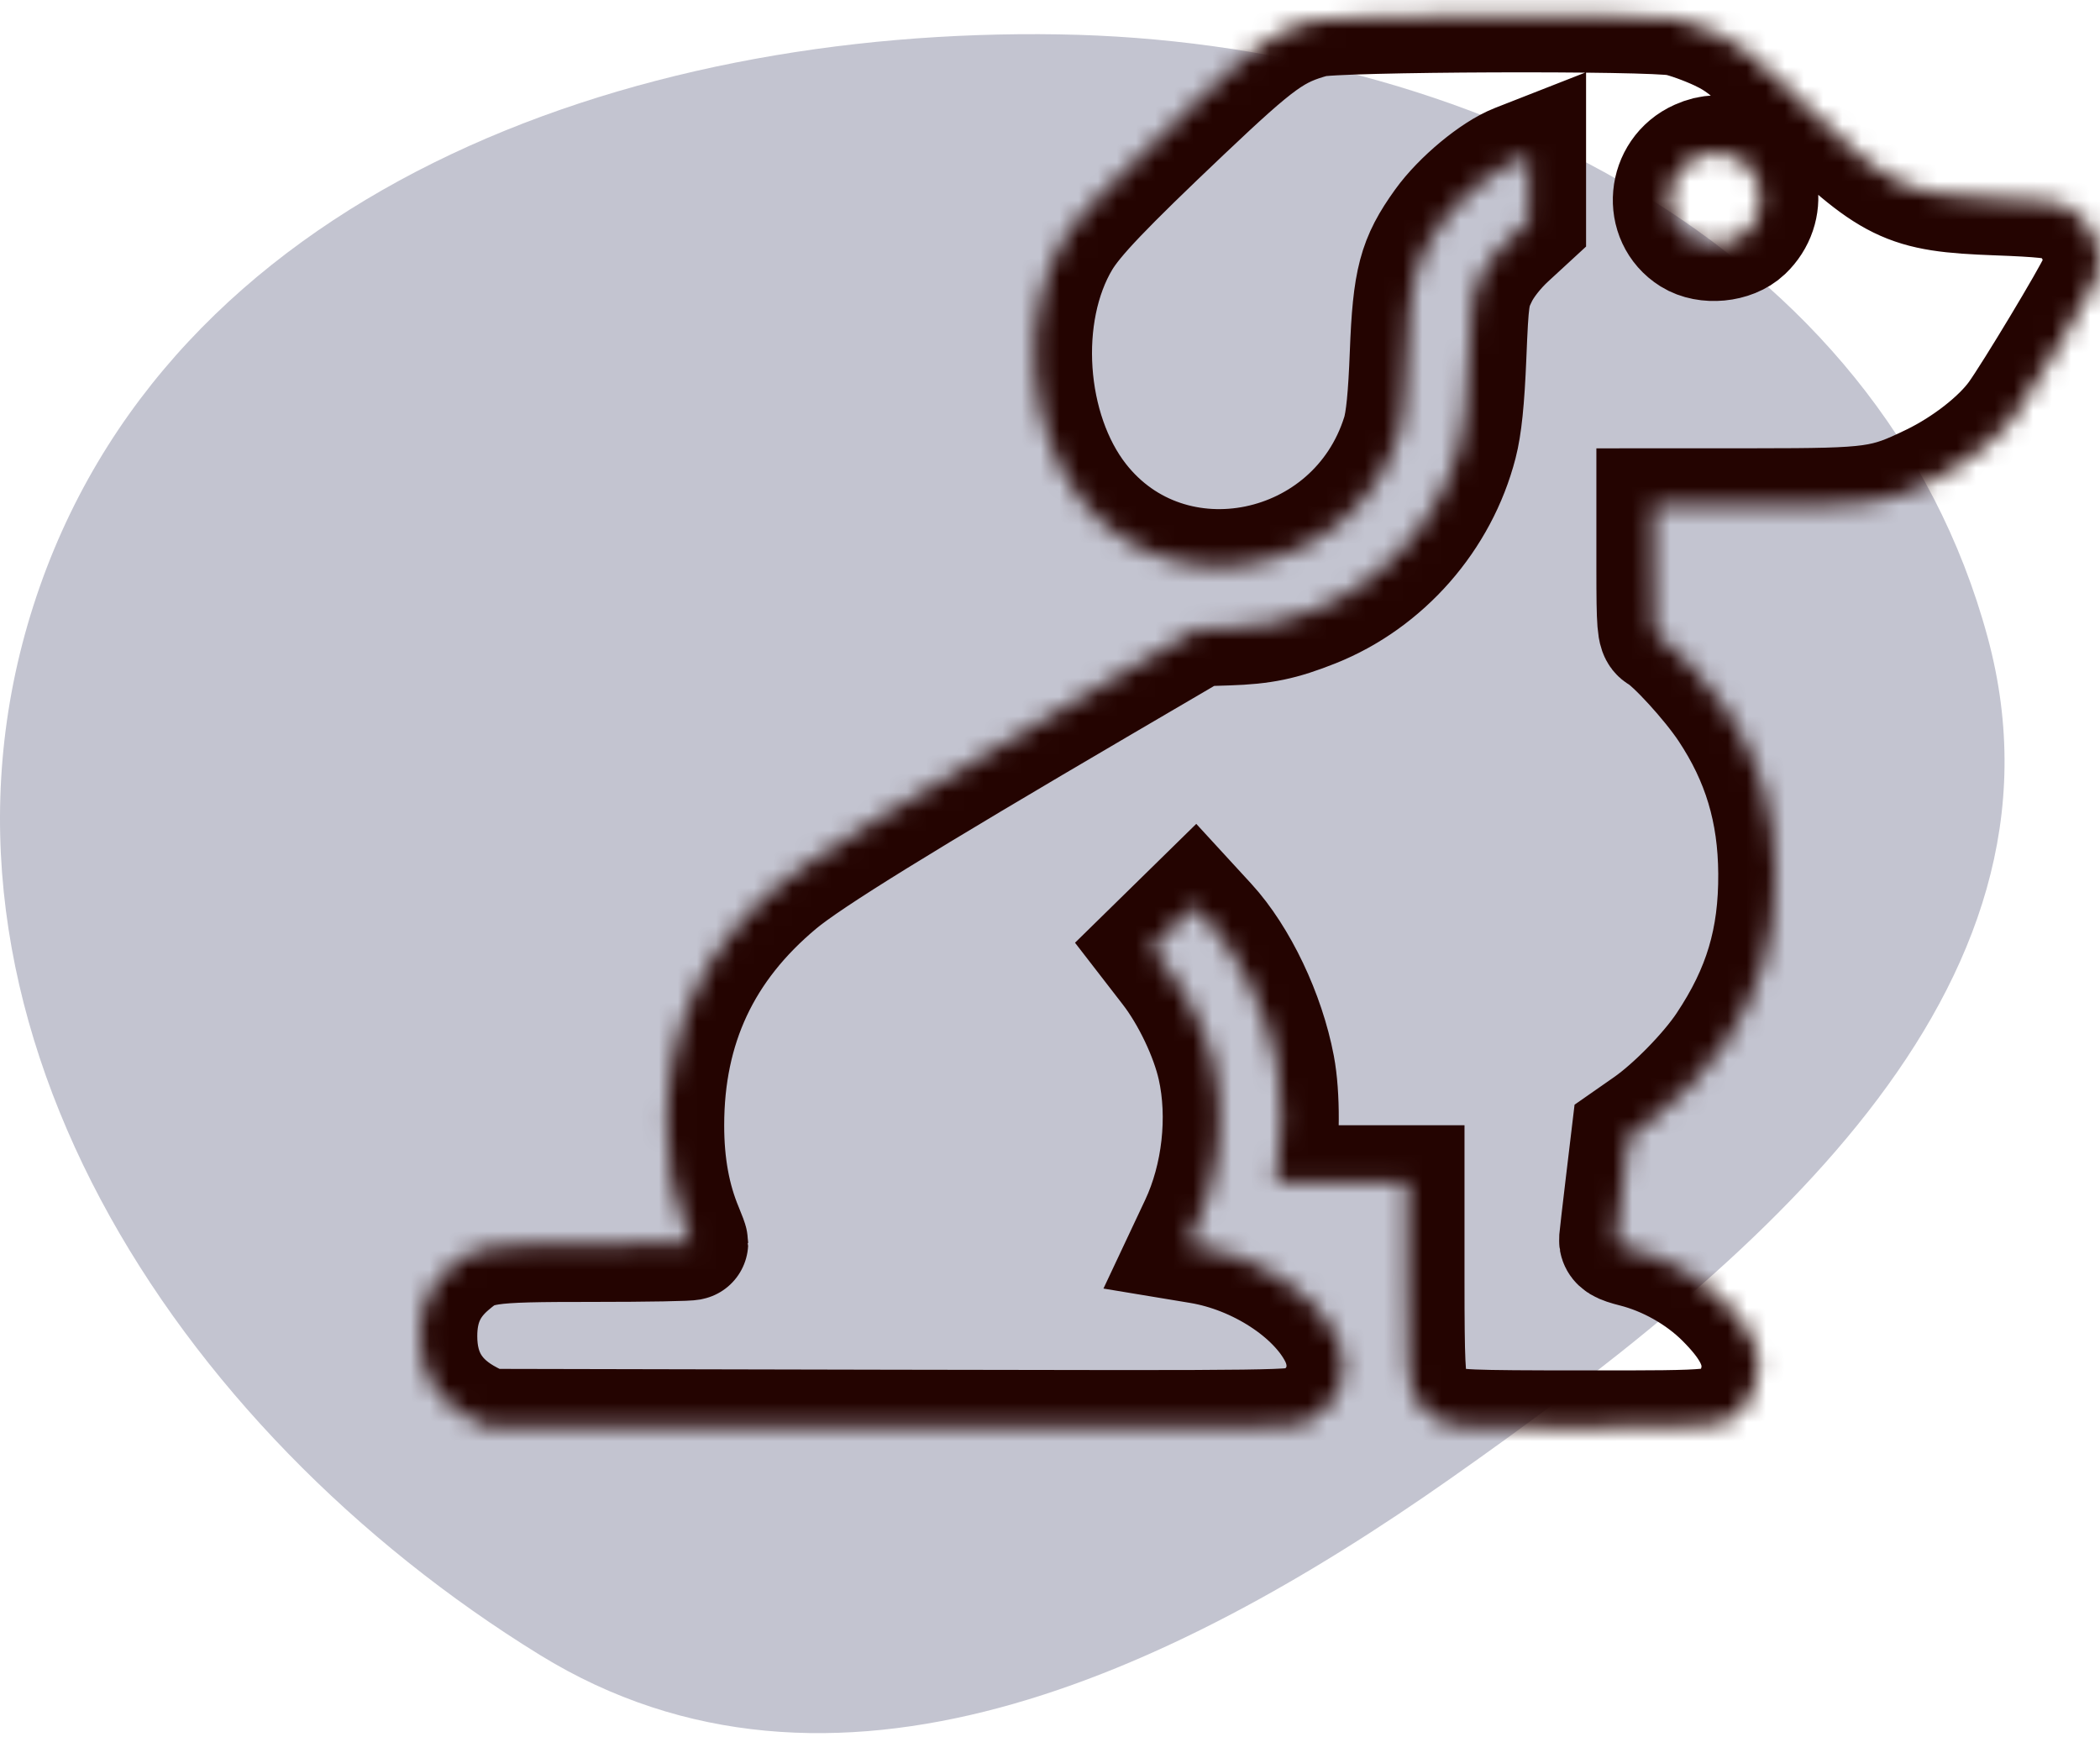 <svg width="110" height="91" viewBox="0 0 110 91" fill="none" xmlns="http://www.w3.org/2000/svg">
<path fill-rule="evenodd" clip-rule="evenodd" d="M55.481 1.801C76.839 2.147 98.521 12.738 104.114 33.382C109.155 51.986 91.733 66.377 75.977 77.453C61.324 87.754 43.528 96.088 28.279 86.694C9.142 74.904 -5.114 53.147 1.751 31.724C8.672 10.121 32.826 1.434 55.481 1.801Z" fill="#C3C4D0"/>
<mask id="path-2-inside-1_2097_149" fill="white">
<path fill-rule="evenodd" clip-rule="evenodd" d="M68.825 1.05C66.796 1.605 65.982 2.189 62.061 5.905C57.892 9.857 56.356 11.467 55.685 12.589C53.387 16.434 53.804 22.55 56.609 26.143C61.294 32.142 70.968 30.154 73.284 22.717C73.489 22.056 73.615 20.799 73.703 18.52C73.852 14.657 74.13 13.606 75.512 11.683C76.439 10.393 78.227 8.908 79.409 8.446L80.08 8.183V9.892V11.6L79.054 12.545C78.429 13.121 77.844 13.865 77.558 14.448C77.115 15.347 77.079 15.6 76.953 18.675C76.858 20.987 76.719 22.33 76.481 23.255C75.476 27.165 72.572 30.477 68.848 31.962C67.14 32.642 66.161 32.846 64.311 32.906L62.742 32.957L57.771 35.868C47.294 42.005 42.411 45.023 40.837 46.337C36.871 49.647 34.935 53.784 34.934 58.947C34.933 61.017 35.258 62.796 35.928 64.392C36.073 64.736 36.191 65.059 36.191 65.109C36.191 65.159 33.881 65.2 31.058 65.2C25.313 65.2 24.907 65.263 23.64 66.342C22.514 67.301 22 68.447 22 69.996C22 71.98 22.861 73.376 24.659 74.306L25.434 74.707L46.65 74.752C67.457 74.796 67.878 74.79 68.53 74.46C70.259 73.582 70.874 71.669 69.983 69.936C68.854 67.739 65.867 65.799 62.837 65.294L62.203 65.189L62.704 64.124C63.862 61.662 64.213 58.522 63.625 55.898C63.259 54.263 62.268 52.186 61.19 50.792L60.315 49.66L61.432 48.565L62.549 47.47L63.327 48.317C64.967 50.105 66.4 53.116 66.92 55.868C67.204 57.369 67.193 59.879 66.897 61.389L66.788 61.945H70.25H73.712V67.09C73.712 71.332 73.758 72.345 73.977 72.865C74.333 73.715 74.7 74.097 75.519 74.471C76.149 74.759 76.777 74.786 82.972 74.789C90.153 74.793 90.208 74.788 91.157 73.959C91.703 73.481 92.128 72.449 92.128 71.599C92.128 70.461 91.568 69.428 90.23 68.095C88.998 66.87 87.298 65.911 85.588 65.478C84.845 65.29 84.647 65.169 84.667 64.919C84.682 64.744 84.829 63.466 84.995 62.08L85.296 59.56L86.272 58.879C87.598 57.953 89.412 56.099 90.312 54.75C92.23 51.875 93.024 49.221 93.003 45.754C92.983 42.488 92.169 39.782 90.417 37.148C89.51 35.785 87.594 33.691 86.9 33.305C86.657 33.169 86.62 32.714 86.62 29.817V26.485L91.999 26.483C98.153 26.48 98.698 26.404 101.164 25.207C102.942 24.345 104.701 22.967 105.572 21.755C106.396 20.609 109.464 15.507 109.775 14.765C110.389 13.303 109.706 11.545 108.221 10.764C107.834 10.56 106.928 10.463 104.606 10.378C99.791 10.2 99.063 9.843 94.45 5.391C91.739 2.775 91.147 2.288 90.045 1.767C89.345 1.436 88.361 1.081 87.86 0.978C86.451 0.687 69.923 0.75 68.825 1.05ZM90.814 8.221C92.419 8.888 92.743 10.938 91.439 12.181C90.754 12.835 89.381 12.966 88.565 12.455C86.96 11.452 87.18 9.007 88.944 8.226C89.613 7.93 90.112 7.929 90.814 8.221Z"/>
</mask>
<path fill-rule="evenodd" clip-rule="evenodd" d="M68.825 1.05C66.796 1.605 65.982 2.189 62.061 5.905C57.892 9.857 56.356 11.467 55.685 12.589C53.387 16.434 53.804 22.55 56.609 26.143C61.294 32.142 70.968 30.154 73.284 22.717C73.489 22.056 73.615 20.799 73.703 18.52C73.852 14.657 74.13 13.606 75.512 11.683C76.439 10.393 78.227 8.908 79.409 8.446L80.08 8.183V9.892V11.6L79.054 12.545C78.429 13.121 77.844 13.865 77.558 14.448C77.115 15.347 77.079 15.6 76.953 18.675C76.858 20.987 76.719 22.33 76.481 23.255C75.476 27.165 72.572 30.477 68.848 31.962C67.14 32.642 66.161 32.846 64.311 32.906L62.742 32.957L57.771 35.868C47.294 42.005 42.411 45.023 40.837 46.337C36.871 49.647 34.935 53.784 34.934 58.947C34.933 61.017 35.258 62.796 35.928 64.392C36.073 64.736 36.191 65.059 36.191 65.109C36.191 65.159 33.881 65.2 31.058 65.2C25.313 65.2 24.907 65.263 23.64 66.342C22.514 67.301 22 68.447 22 69.996C22 71.98 22.861 73.376 24.659 74.306L25.434 74.707L46.65 74.752C67.457 74.796 67.878 74.79 68.53 74.46C70.259 73.582 70.874 71.669 69.983 69.936C68.854 67.739 65.867 65.799 62.837 65.294L62.203 65.189L62.704 64.124C63.862 61.662 64.213 58.522 63.625 55.898C63.259 54.263 62.268 52.186 61.19 50.792L60.315 49.66L61.432 48.565L62.549 47.47L63.327 48.317C64.967 50.105 66.4 53.116 66.92 55.868C67.204 57.369 67.193 59.879 66.897 61.389L66.788 61.945H70.25H73.712V67.09C73.712 71.332 73.758 72.345 73.977 72.865C74.333 73.715 74.7 74.097 75.519 74.471C76.149 74.759 76.777 74.786 82.972 74.789C90.153 74.793 90.208 74.788 91.157 73.959C91.703 73.481 92.128 72.449 92.128 71.599C92.128 70.461 91.568 69.428 90.23 68.095C88.998 66.87 87.298 65.911 85.588 65.478C84.845 65.29 84.647 65.169 84.667 64.919C84.682 64.744 84.829 63.466 84.995 62.08L85.296 59.56L86.272 58.879C87.598 57.953 89.412 56.099 90.312 54.75C92.23 51.875 93.024 49.221 93.003 45.754C92.983 42.488 92.169 39.782 90.417 37.148C89.51 35.785 87.594 33.691 86.9 33.305C86.657 33.169 86.62 32.714 86.62 29.817V26.485L91.999 26.483C98.153 26.48 98.698 26.404 101.164 25.207C102.942 24.345 104.701 22.967 105.572 21.755C106.396 20.609 109.464 15.507 109.775 14.765C110.389 13.303 109.706 11.545 108.221 10.764C107.834 10.56 106.928 10.463 104.606 10.378C99.791 10.2 99.063 9.843 94.45 5.391C91.739 2.775 91.147 2.288 90.045 1.767C89.345 1.436 88.361 1.081 87.86 0.978C86.451 0.687 69.923 0.75 68.825 1.05ZM90.814 8.221C92.419 8.888 92.743 10.938 91.439 12.181C90.754 12.835 89.381 12.966 88.565 12.455C86.96 11.452 87.18 9.007 88.944 8.226C89.613 7.93 90.112 7.929 90.814 8.221Z" stroke="#240401" stroke-width="6" mask="url(#path-2-inside-1_2097_149)"/>
</svg>
